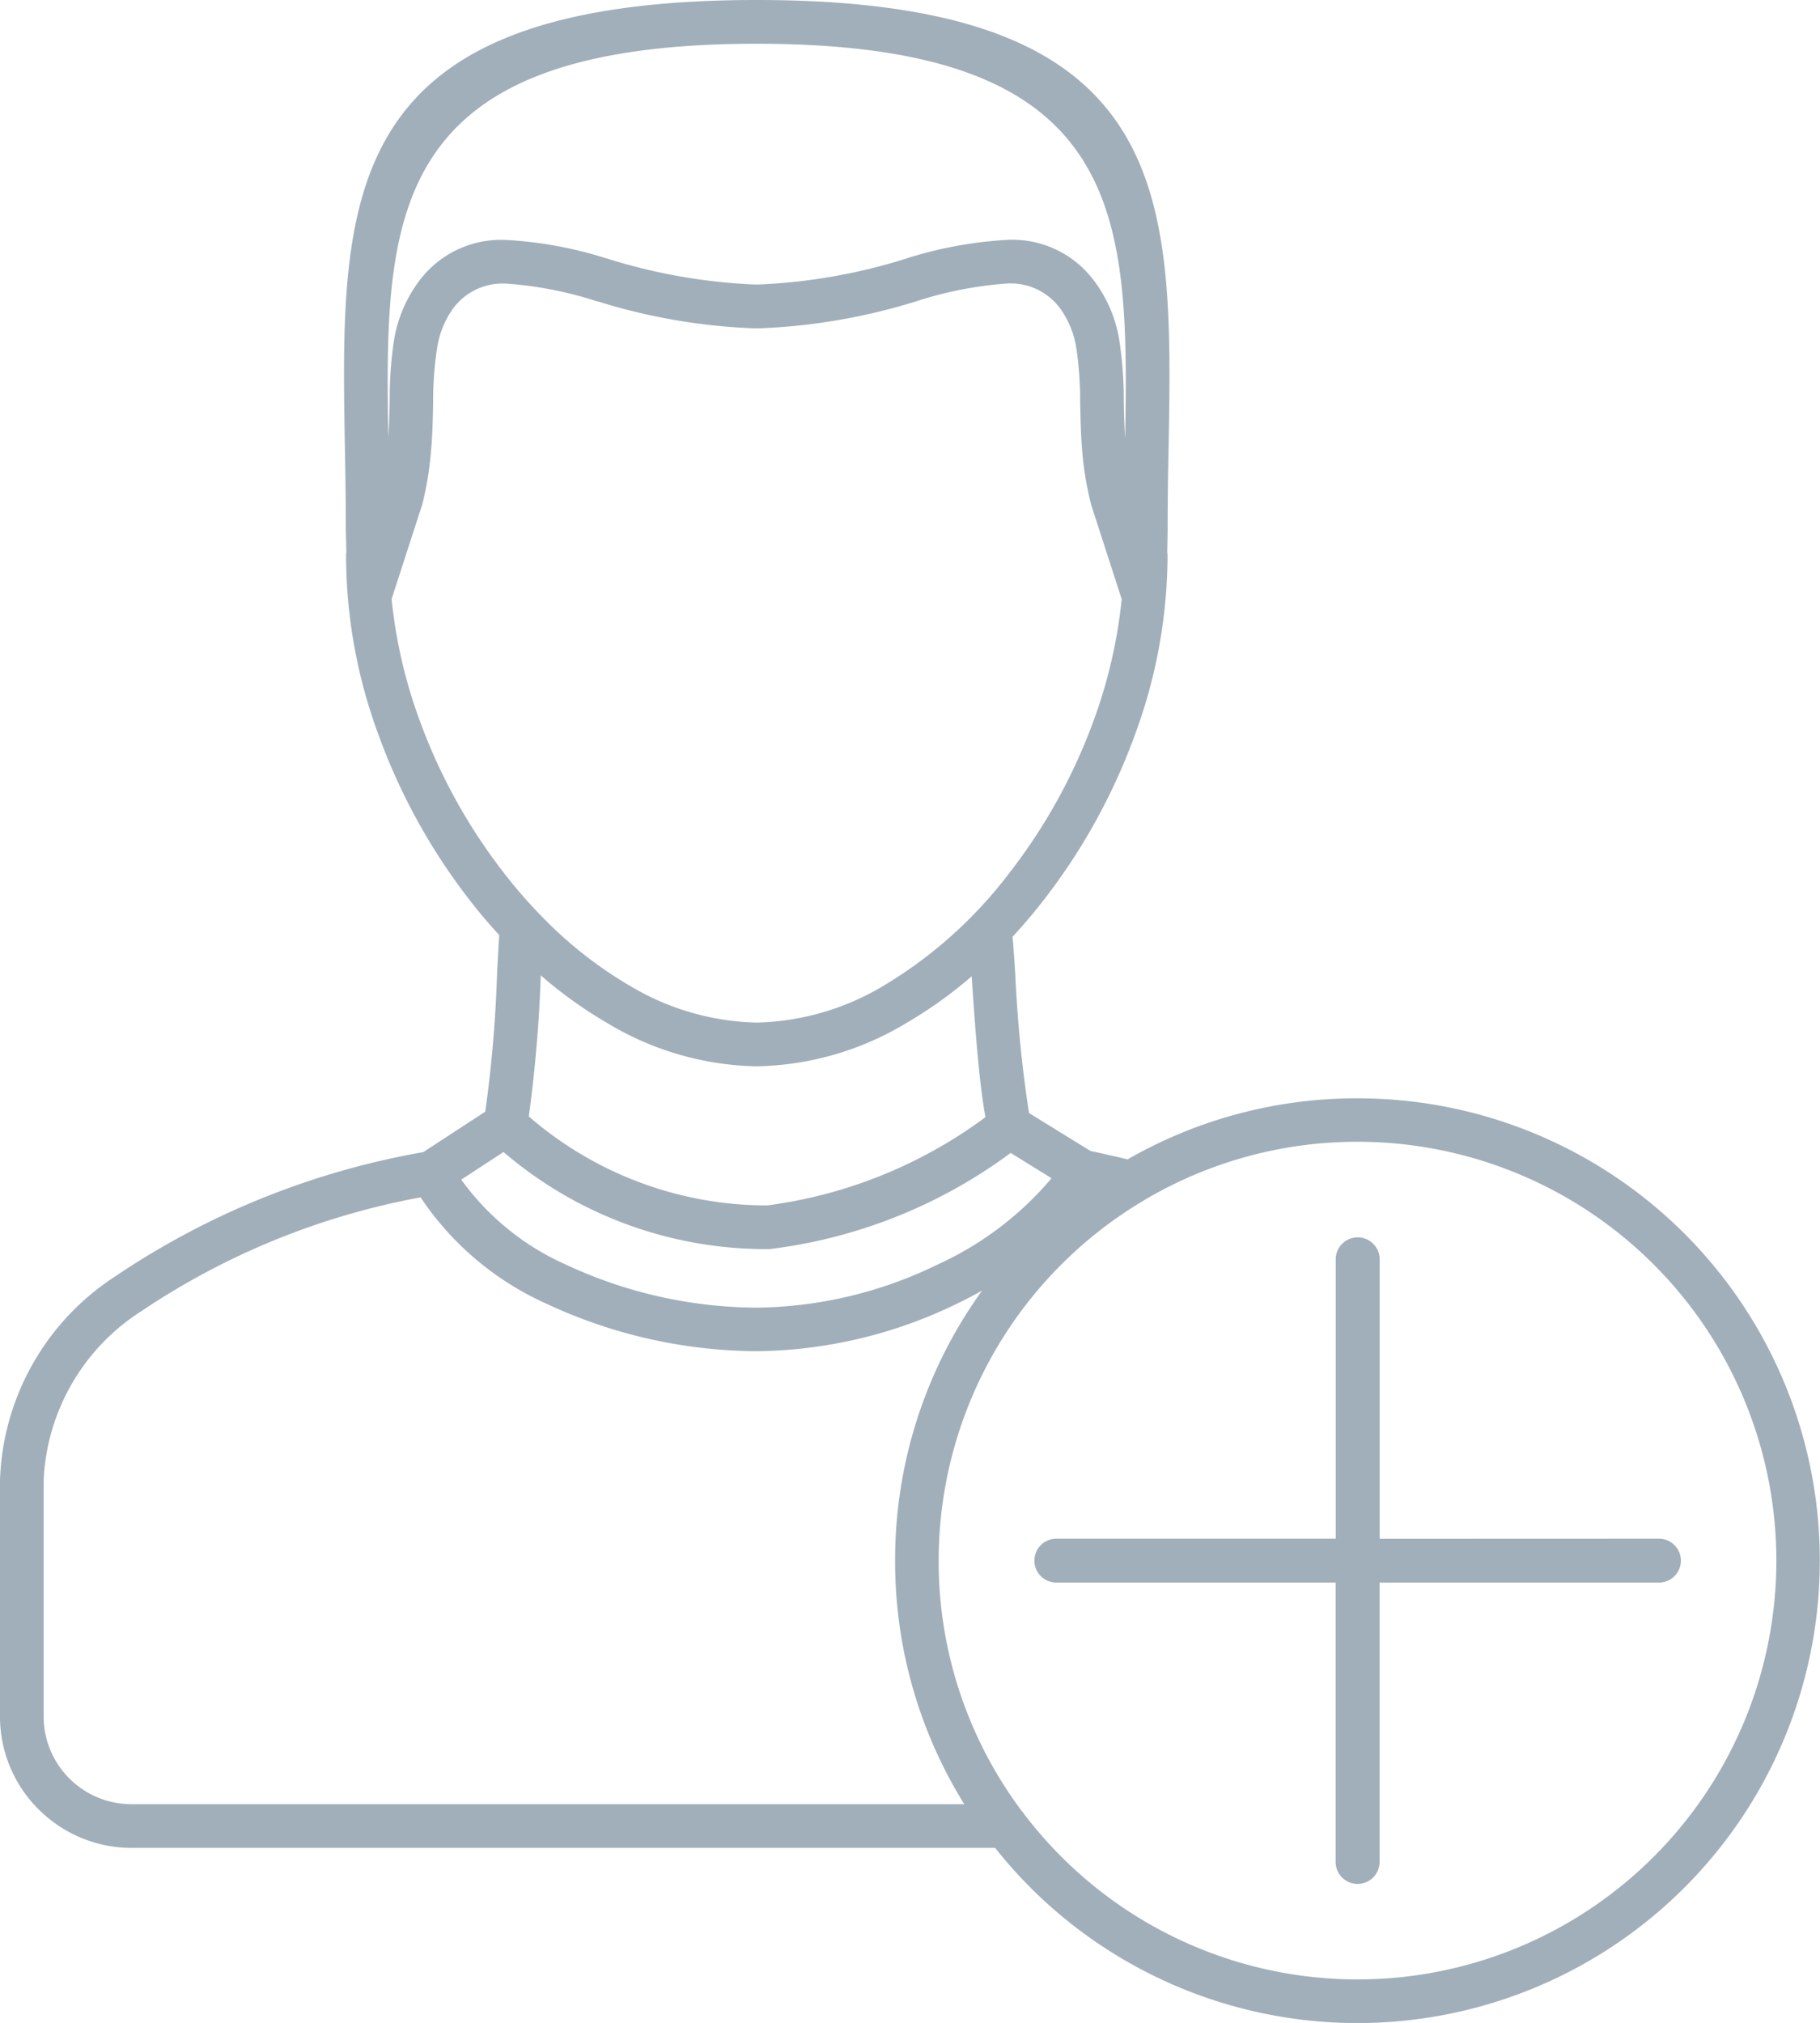 <svg xmlns="http://www.w3.org/2000/svg" viewBox="0 0 18.265 20.303"><title>add-user-icon-uc-santa-barbara</title><g id="ICONS"><path d="M16.649,15.443a.22.22,0,1,1,0,.44H13.845v2.804a.22.22,0,1,1-.441,0V15.883H10.601a.22.22,0,1,1,0-.44h2.804V12.639a.22.22,0,0,1,.441,0v2.805Zm-6.506-3.872a5.098,5.098,0,0,1-2.418.965,4.046,4.046,0,0,1-2.672-.974l-.424.277a2.591,2.591,0,0,0,1.048.852,4.573,4.573,0,0,0,1.917.433A4.237,4.237,0,0,0,9.41,12.691a3.262,3.262,0,0,0,1.143-.866l-.41-.254ZM5.307,11.205A14.064,14.064,0,0,0,5.427,9.789a4.346,4.346,0,0,0,.658.473,3.007,3.007,0,0,0,1.509.44,3.011,3.011,0,0,0,1.511-.44,4.348,4.348,0,0,0,.647-.464v.008c.031.462.073,1.063.138,1.406a4.696,4.696,0,0,1-2.191.886A3.649,3.649,0,0,1,5.307,11.205Zm4.549,1.748A4.617,4.617,0,0,0,8.983,15.661h0a4.615,4.615,0,0,0,.694,2.446h-8.36a.876.876,0,0,1-.62-.257l-.002-.002a.878.878,0,0,1-.257-.62V14.857a2.124,2.124,0,0,1,.978-1.696,7.431,7.431,0,0,1,2.805-1.144A2.989,2.989,0,0,0,5.485,13.085a5.042,5.042,0,0,0,2.109.476,4.684,4.684,0,0,0,2.006-.475c.088-.042.173-.087.256-.133ZM5.01,9.384c-.006.098-.013.229-.021.372a12.96,12.96,0,0,1-.119,1.401l-.622.406A7.977,7.977,0,0,0,1.155,12.811,2.537,2.537,0,0,0,0,14.857v2.372a1.313,1.313,0,0,0,.384.927l.003.002h0l.001.001a1.316,1.316,0,0,0,.93.387H9.987a4.741,4.741,0,0,0,.352.396,4.64,4.64,0,0,0,7.924-3.277h.002v-.001h-.002a4.637,4.637,0,0,0-4.637-4.641V11.022H13.625v.001a4.613,4.613,0,0,0-2.309.613c-.048-.012-.1-.024-.159-.037-.068-.016-.139-.032-.212-.047l-.618-.381a12.965,12.965,0,0,1-.138-1.393c-.009-.14-.018-.268-.027-.377.104-.112.204-.229.299-.351a6.097,6.097,0,0,0,.924-1.663,5.224,5.224,0,0,0,.332-1.782V5.577a.278.278,0,0,0-.003-.039l.002-.088.002-.122c0-.321.004-.565.009-.804C11.773,1.96,11.809,0,7.594,0c-4.214,0-4.179,1.96-4.132,4.524.004.239.009.483.009.804l.003.117v.006l.002.086a.211.211,0,0,0-.003.04v.029A5.223,5.223,0,0,0,3.803,7.387,6.083,6.083,0,0,0,4.727,9.051c.09.116.185.227.283.333Zm1.294.499a2.583,2.583,0,0,0,1.289.38,2.589,2.589,0,0,0,1.291-.38,4.439,4.439,0,0,0,1.232-1.104,5.646,5.646,0,0,0,.858-1.543,4.989,4.989,0,0,0,.283-1.223l-.301-.93-.004-.012a3.237,3.237,0,0,1-.091-.542c-.014-.157-.017-.326-.021-.489a3.532,3.532,0,0,0-.038-.544.914.914,0,0,0-.169-.409.617.617,0,0,0-.536-.241A3.853,3.853,0,0,0,9.201,3.022l-.006.002a6.064,6.064,0,0,1-1.601.272A5.987,5.987,0,0,1,6.003,3.026a.134.134,0,0,1-.028-.007,3.819,3.819,0,0,0-.885-.172.62.62,0,0,0-.537.241.913.913,0,0,0-.167.409,3.462,3.462,0,0,0-.039.544c-.003.163-.007.331-.022.489V4.532h0a3.238,3.238,0,0,1-.09.541l-.005.013h0l-.3.926A4.98,4.98,0,0,0,4.214,7.237a5.646,5.646,0,0,0,.858,1.543c.1.129.206.251.316.367h0l.002.001.01.011a4.172,4.172,0,0,0,.904.725Zm4.987-5.494c-.008-.126-.01-.242-.013-.356a3.982,3.982,0,0,0-.044-.612,1.336,1.336,0,0,0-.252-.6,1.023,1.023,0,0,0-.886-.413,4.11,4.11,0,0,0-1.009.189h0l-.002.001h0a5.701,5.701,0,0,1-1.492.258,5.707,5.707,0,0,1-1.49-.258l-.012-.003A4.049,4.049,0,0,0,5.092,2.409a1.024,1.024,0,0,0-.887.413,1.355,1.355,0,0,0-.252.6,3.939,3.939,0,0,0-.042.612c-.003.113-.006.229-.014.354C3.857,2.14,3.896.439,7.594.439c3.699,0,3.737,1.702,3.698,3.951ZM10.257,18.18a.159.159,0,0,1,.023.03,4.339,4.339,0,0,0,.371.424,4.203,4.203,0,0,0,7.176-2.969h-.001v-.001h.001a4.204,4.204,0,0,0-4.2-4.205v.001H13.625v-.001a4.189,4.189,0,0,0-2.152.592.119.119,0,0,1-.021.013A4.204,4.204,0,0,0,9.42,15.661h0A4.185,4.185,0,0,0,10.257,18.18Z" style="fill:#a1afba;fill-rule:evenodd"/></g></svg>